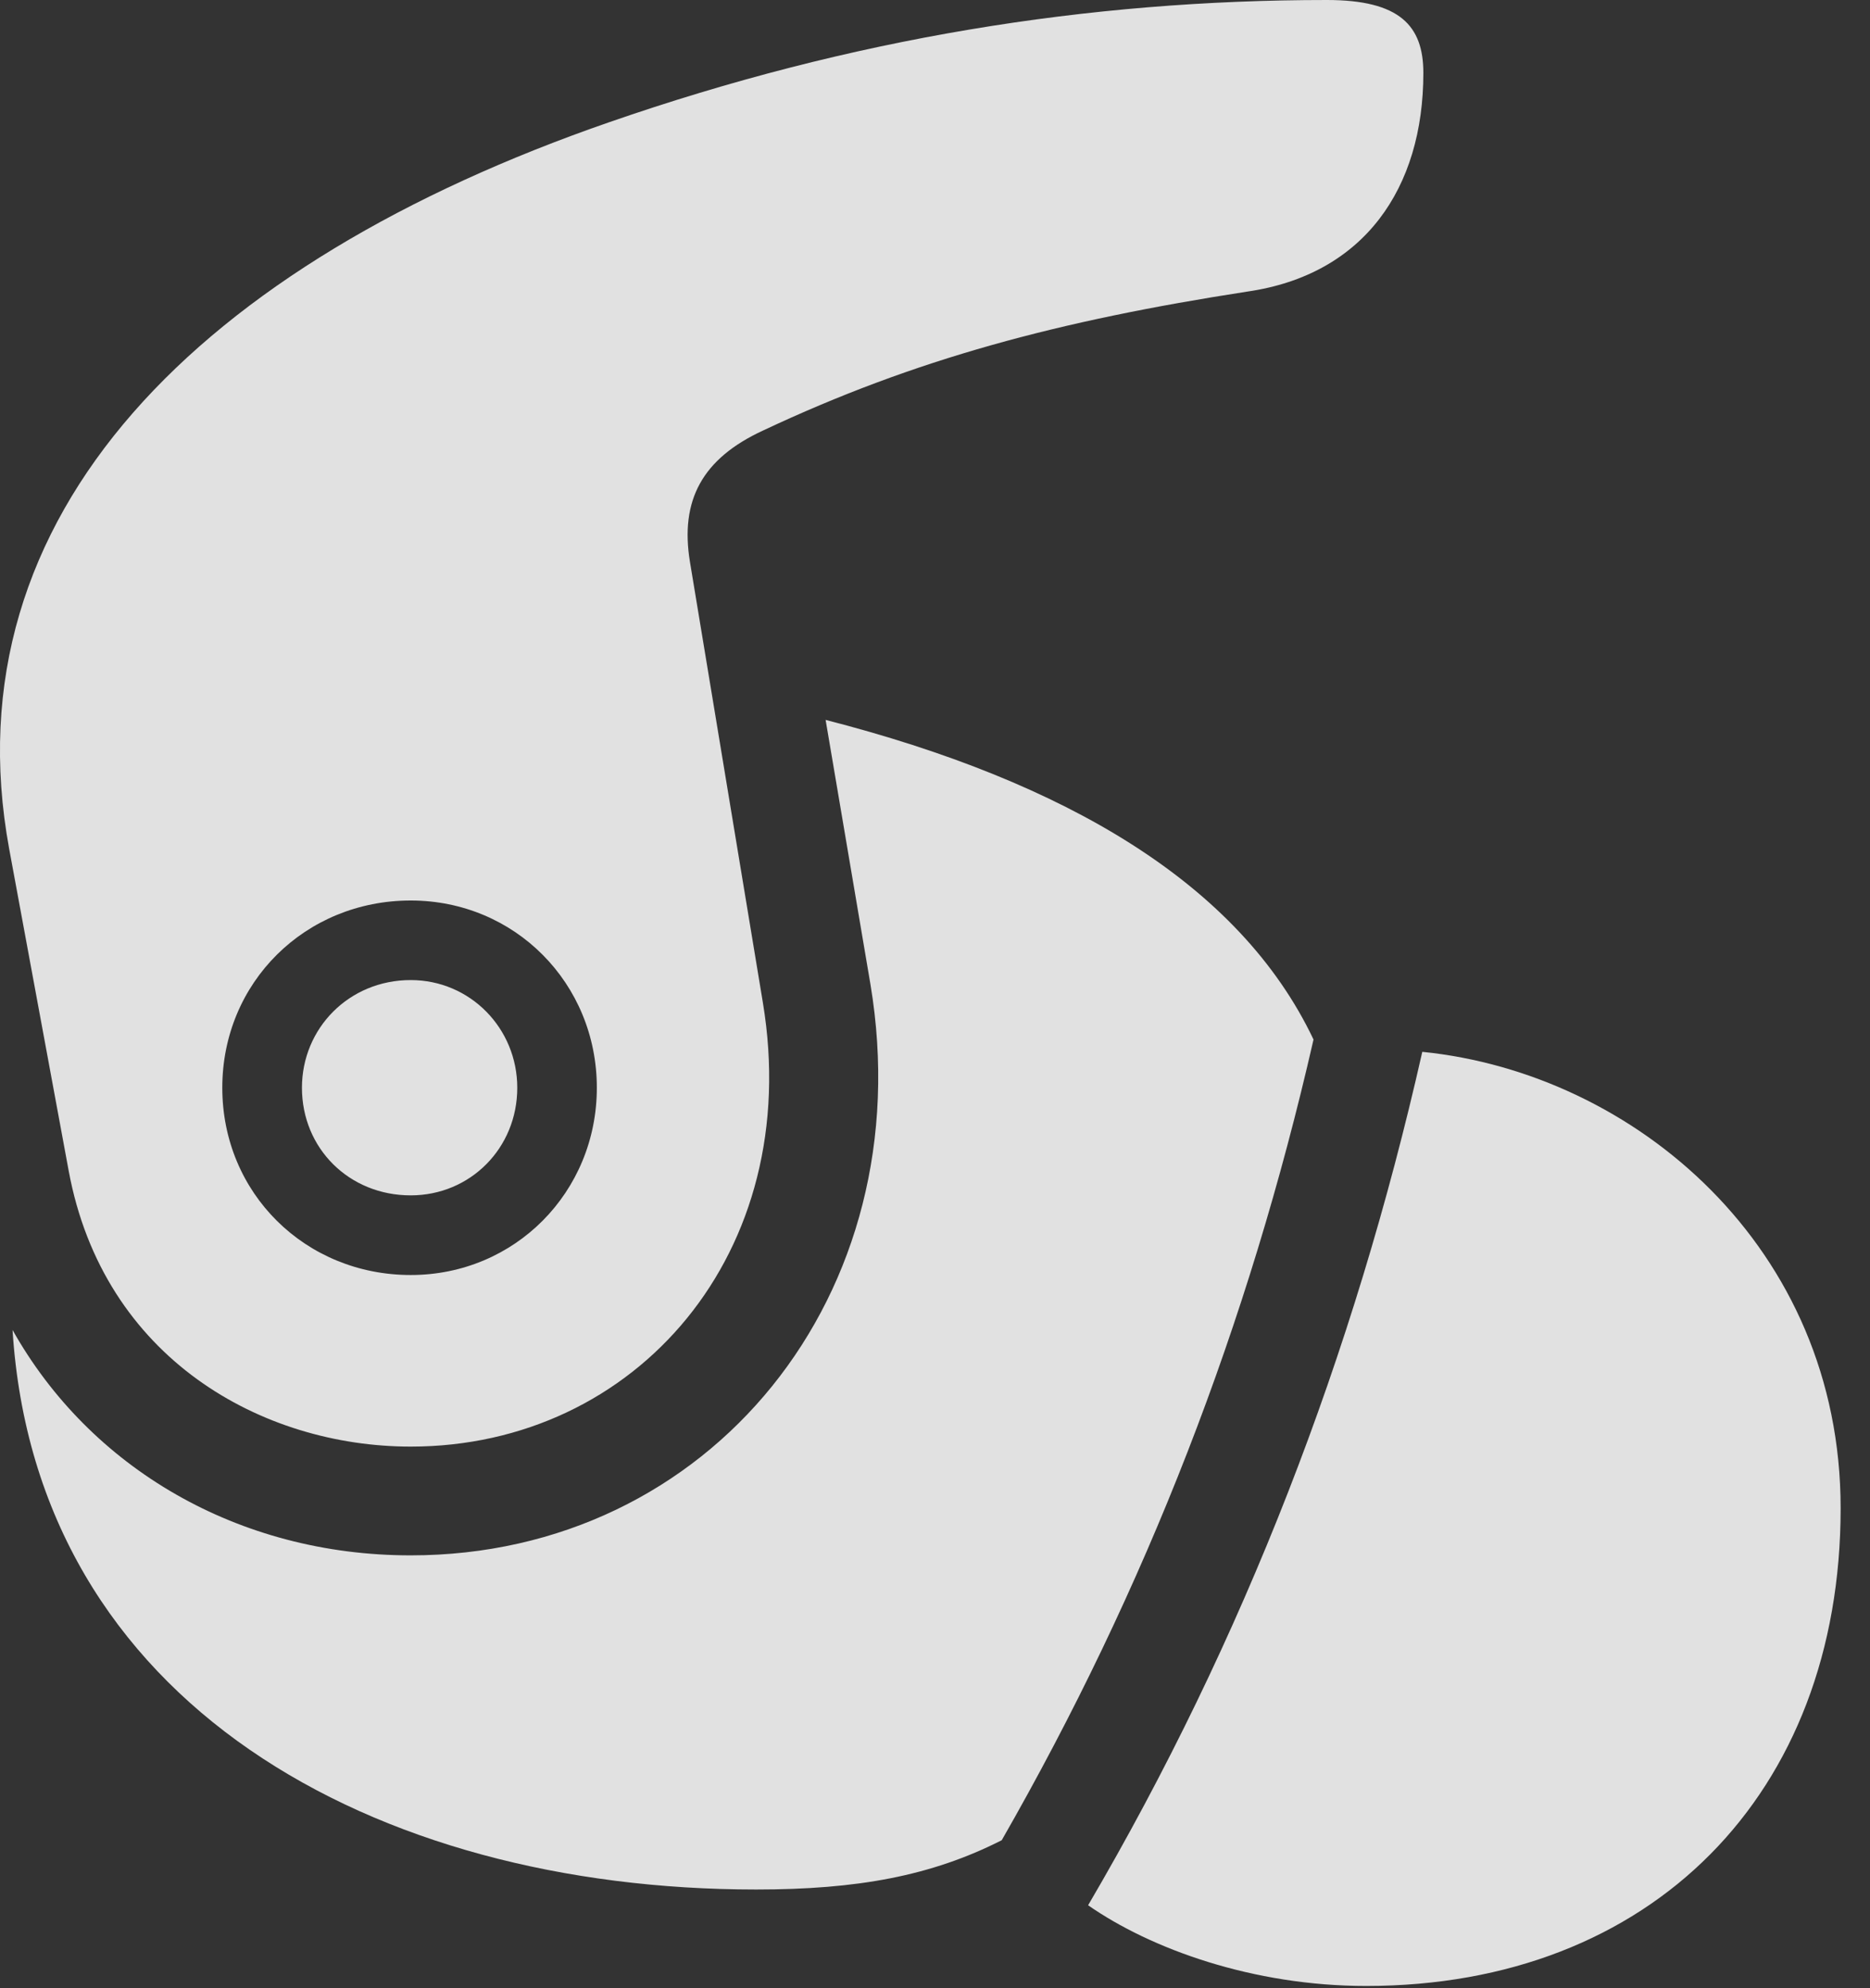 <?xml version="1.0" encoding="UTF-8"?>
<!--Generator: Apple Native CoreSVG 326-->
<!DOCTYPE svg
PUBLIC "-//W3C//DTD SVG 1.1//EN"
       "http://www.w3.org/Graphics/SVG/1.1/DTD/svg11.dtd">
<svg version="1.1" xmlns="http://www.w3.org/2000/svg" xmlns:xlink="http://www.w3.org/1999/xlink" viewBox="0 0 22.797 24.24">
 <rect x="0" y="0" width="22.797" height="24.24" fill="#333333" stroke="none"/>
 <g>
  <rect height="24.24" opacity="0" width="22.797" x="0" y="0"/>
  <path d="M5.007 17.637C7.755 17.637 9.806 15.271 9.3 12.223L8.411 6.85C8.288 6.098 8.562 5.592 9.3 5.25C11.159 4.375 12.909 3.91 15.206 3.555C16.628 3.35 17.352 2.297 17.352 0.889C17.352 0.314 17.065 0 16.177 0C13.265 0 10.38 0.465 7.427 1.49C2.45 3.213-0.64 6.262 0.112 10.35L0.837 14.273C1.261 16.57 3.202 17.637 5.007 17.637ZM5.007 15.545C3.722 15.545 2.71 14.547 2.71 13.262C2.71 11.977 3.722 10.979 5.007 10.979C6.278 10.979 7.276 11.99 7.276 13.262C7.276 14.533 6.278 15.545 5.007 15.545ZM5.007 14.574C5.731 14.574 6.306 14 6.306 13.262C6.306 12.537 5.731 11.949 5.007 11.949C4.255 11.949 3.681 12.537 3.681 13.262C3.681 14 4.255 14.574 5.007 14.574ZM5.007 18.963C2.901 18.963 1.097 17.896 0.153 16.215C0.44 20.768 4.556 23.037 9.218 23.037C10.448 23.037 11.351 22.873 12.212 22.436C13.976 19.359 15.22 16.146 16.013 12.674C15.11 10.773 12.991 9.529 10.065 8.777L10.612 12.004C11.241 15.777 8.657 18.963 5.007 18.963Z" fill="white" fill-opacity="0.85"/>
  <path d="M22.439 18.389C22.439 15.203 19.923 13.084 17.339 12.824C16.505 16.516 15.165 19.988 13.265 23.229C14.03 23.762 15.274 24.213 16.655 24.213C20.128 24.213 22.439 21.875 22.439 18.389Z" fill="white" fill-opacity="0.85"/>
 </g>
</svg>
